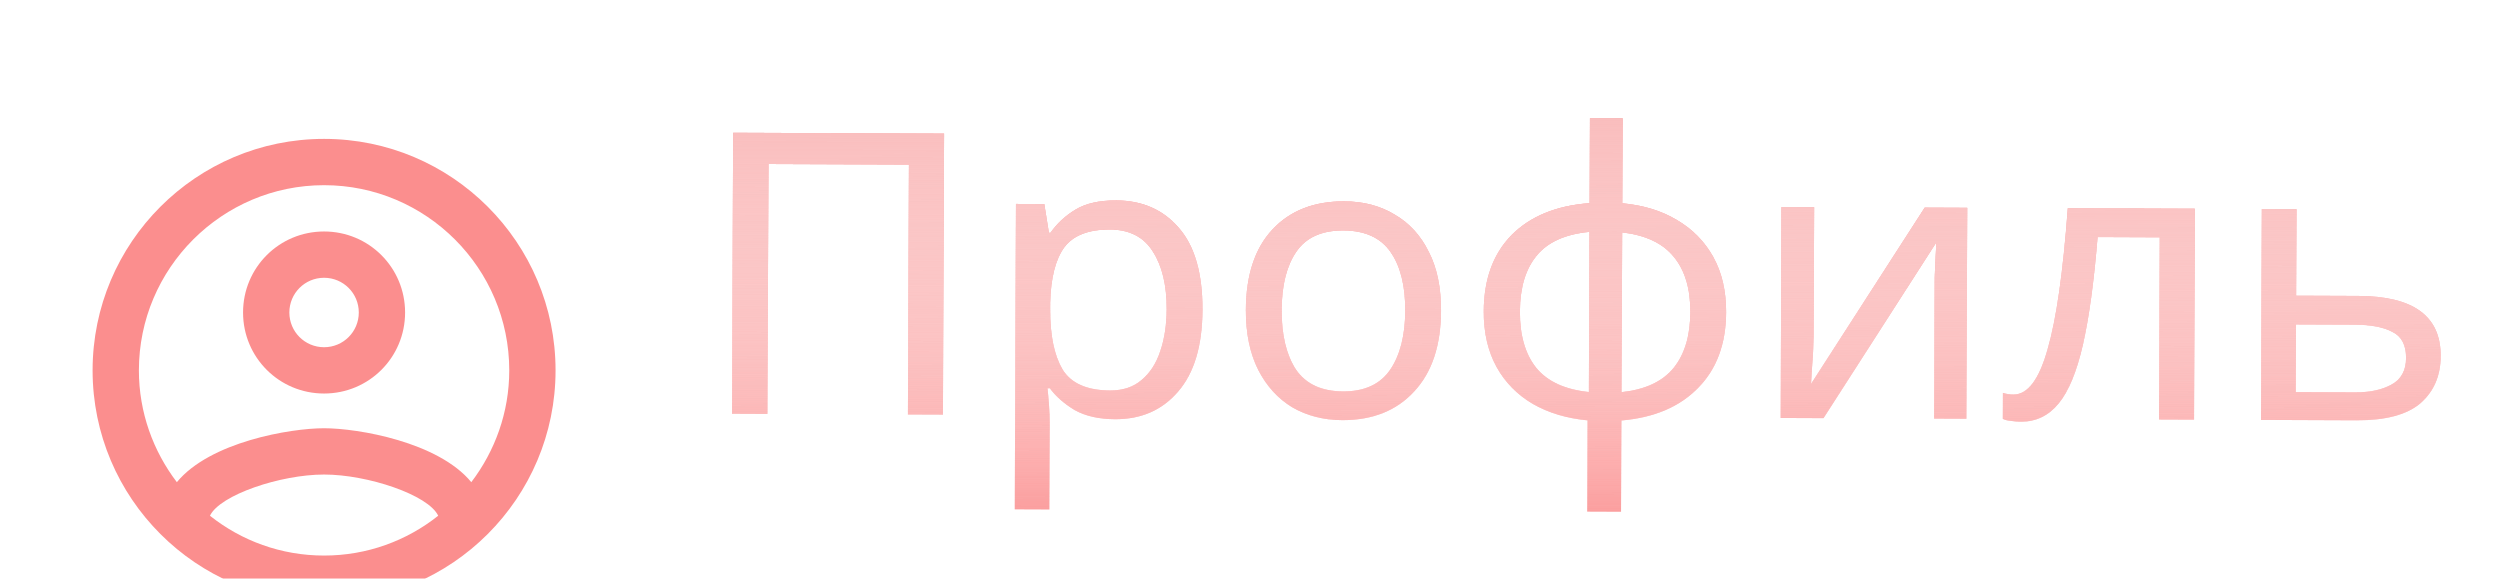 <svg width="108" height="25" viewBox="0 0 108 25" fill="none" xmlns="http://www.w3.org/2000/svg">
<path d="M31.623 17.873L31.672 5.736L40.784 5.772L40.735 17.91L39.222 17.904L39.266 7.109L33.197 7.085L33.153 17.88L31.623 17.873ZM48.226 8.658C49.348 8.663 50.247 9.058 50.924 9.842C51.612 10.627 51.953 11.807 51.947 13.382C51.941 14.935 51.59 16.112 50.896 16.914C50.212 17.716 49.304 18.115 48.171 18.11C47.468 18.107 46.885 17.975 46.421 17.712C45.969 17.438 45.613 17.125 45.354 16.773L45.252 16.773C45.274 16.965 45.296 17.209 45.317 17.504C45.339 17.799 45.349 18.053 45.348 18.269L45.333 22.009L43.837 22.003L43.89 8.811L45.114 8.816L45.313 10.058L45.381 10.058C45.655 9.662 46.013 9.329 46.456 9.059C46.899 8.789 47.489 8.655 48.226 8.658ZM47.949 9.915C47.02 9.912 46.361 10.17 45.974 10.689C45.598 11.209 45.396 12.002 45.369 13.067L45.368 13.356C45.363 14.478 45.541 15.346 45.901 15.959C46.273 16.561 46.958 16.864 47.955 16.868C48.51 16.871 48.964 16.719 49.317 16.415C49.681 16.11 49.949 15.698 50.121 15.177C50.304 14.645 50.397 14.039 50.4 13.359C50.404 12.316 50.203 11.483 49.798 10.858C49.404 10.233 48.788 9.919 47.949 9.915ZM62.253 13.424C62.247 14.931 61.857 16.097 61.083 16.921C60.32 17.746 59.287 18.155 57.984 18.15C57.179 18.147 56.46 17.962 55.827 17.597C55.205 17.221 54.714 16.68 54.354 15.976C53.995 15.261 53.817 14.399 53.821 13.39C53.827 11.883 54.211 10.723 54.974 9.91C55.736 9.097 56.77 8.693 58.073 8.698C58.9 8.701 59.625 8.891 60.246 9.268C60.88 9.633 61.371 10.168 61.719 10.872C62.079 11.565 62.257 12.415 62.253 13.424ZM55.368 13.396C55.364 14.473 55.57 15.329 55.986 15.966C56.415 16.591 57.093 16.905 58.023 16.909C58.941 16.913 59.616 16.604 60.049 15.982C60.483 15.349 60.701 14.494 60.706 13.418C60.71 12.341 60.498 11.496 60.07 10.882C59.642 10.268 58.963 9.96 58.034 9.956C57.104 9.952 56.429 10.255 56.007 10.866C55.585 11.476 55.372 12.32 55.368 13.396ZM70.082 8.781C70.989 8.864 71.776 9.105 72.443 9.504C73.121 9.903 73.646 10.438 74.017 11.108C74.388 11.779 74.572 12.573 74.569 13.491C74.563 14.862 74.156 15.954 73.348 16.767C72.552 17.58 71.451 18.046 70.045 18.165L70.029 22.108L68.567 22.102L68.583 18.159C67.688 18.076 66.901 17.84 66.222 17.452C65.544 17.053 65.019 16.518 64.648 15.848C64.277 15.166 64.093 14.366 64.097 13.448C64.102 12.066 64.503 10.968 65.3 10.155C66.108 9.343 67.232 8.882 68.671 8.775L68.686 5.103L70.097 5.109L70.082 8.781ZM68.666 10.016C67.624 10.114 66.863 10.456 66.384 11.044C65.906 11.62 65.665 12.423 65.661 13.455C65.656 14.486 65.891 15.297 66.365 15.889C66.85 16.48 67.608 16.829 68.639 16.935L68.666 10.016ZM70.05 16.941C71.07 16.831 71.82 16.483 72.298 15.896C72.776 15.308 73.017 14.504 73.022 13.484C73.026 12.464 72.785 11.665 72.3 11.085C71.827 10.505 71.086 10.156 70.078 10.039L70.05 16.941ZM78.349 14.509C78.348 14.645 78.342 14.849 78.329 15.121C78.317 15.393 78.299 15.665 78.275 15.937C78.263 16.209 78.251 16.424 78.239 16.582L83.148 8.969L84.984 8.977L84.948 18.089L83.553 18.083L83.575 12.711C83.576 12.53 83.577 12.292 83.578 11.997C83.591 11.702 83.603 11.413 83.615 11.13C83.628 10.835 83.64 10.615 83.652 10.467L78.776 18.064L76.924 18.056L76.96 8.944L78.371 8.95L78.349 14.509ZM94.783 18.128L93.27 18.122L93.302 10.251L90.616 10.24C90.461 12.155 90.251 13.701 89.985 14.879C89.72 16.045 89.371 16.894 88.938 17.425C88.505 17.956 87.96 18.22 87.303 18.217C87.156 18.216 87.008 18.205 86.861 18.181C86.725 18.169 86.612 18.141 86.521 18.095L86.526 16.973C86.594 16.996 86.667 17.013 86.747 17.025C86.826 17.037 86.905 17.043 86.984 17.043C87.597 17.045 88.087 16.396 88.454 15.094C88.834 13.792 89.125 11.759 89.329 8.994L94.82 9.016L94.783 18.128ZM101.896 12.785C104.265 12.794 105.445 13.661 105.439 15.383C105.435 16.233 105.143 16.912 104.563 17.42C103.983 17.916 103.064 18.162 101.806 18.157L97.675 18.14L97.712 9.028L99.208 9.034L99.193 12.774L101.896 12.785ZM103.942 15.462C103.944 14.907 103.748 14.532 103.352 14.338C102.967 14.132 102.424 14.028 101.721 14.025L99.188 14.015L99.176 16.939L101.743 16.949C102.378 16.952 102.9 16.841 103.309 16.616C103.729 16.391 103.94 16.006 103.942 15.462Z" fill="#FB8E8E"/>
<path d="M31.623 17.873L31.672 5.736L40.784 5.772L40.735 17.91L39.222 17.904L39.266 7.109L33.197 7.085L33.153 17.88L31.623 17.873ZM48.226 8.658C49.348 8.663 50.247 9.058 50.924 9.842C51.612 10.627 51.953 11.807 51.947 13.382C51.941 14.935 51.59 16.112 50.896 16.914C50.212 17.716 49.304 18.115 48.171 18.11C47.468 18.107 46.885 17.975 46.421 17.712C45.969 17.438 45.613 17.125 45.354 16.773L45.252 16.773C45.274 16.965 45.296 17.209 45.317 17.504C45.339 17.799 45.349 18.053 45.348 18.269L45.333 22.009L43.837 22.003L43.89 8.811L45.114 8.816L45.313 10.058L45.381 10.058C45.655 9.662 46.013 9.329 46.456 9.059C46.899 8.789 47.489 8.655 48.226 8.658ZM47.949 9.915C47.02 9.912 46.361 10.17 45.974 10.689C45.598 11.209 45.396 12.002 45.369 13.067L45.368 13.356C45.363 14.478 45.541 15.346 45.901 15.959C46.273 16.561 46.958 16.864 47.955 16.868C48.51 16.871 48.964 16.719 49.317 16.415C49.681 16.11 49.949 15.698 50.121 15.177C50.304 14.645 50.397 14.039 50.4 13.359C50.404 12.316 50.203 11.483 49.798 10.858C49.404 10.233 48.788 9.919 47.949 9.915ZM62.253 13.424C62.247 14.931 61.857 16.097 61.083 16.921C60.32 17.746 59.287 18.155 57.984 18.15C57.179 18.147 56.46 17.962 55.827 17.597C55.205 17.221 54.714 16.68 54.354 15.976C53.995 15.261 53.817 14.399 53.821 13.39C53.827 11.883 54.211 10.723 54.974 9.91C55.736 9.097 56.77 8.693 58.073 8.698C58.9 8.701 59.625 8.891 60.246 9.268C60.88 9.633 61.371 10.168 61.719 10.872C62.079 11.565 62.257 12.415 62.253 13.424ZM55.368 13.396C55.364 14.473 55.57 15.329 55.986 15.966C56.415 16.591 57.093 16.905 58.023 16.909C58.941 16.913 59.616 16.604 60.049 15.982C60.483 15.349 60.701 14.494 60.706 13.418C60.71 12.341 60.498 11.496 60.07 10.882C59.642 10.268 58.963 9.96 58.034 9.956C57.104 9.952 56.429 10.255 56.007 10.866C55.585 11.476 55.372 12.32 55.368 13.396ZM70.082 8.781C70.989 8.864 71.776 9.105 72.443 9.504C73.121 9.903 73.646 10.438 74.017 11.108C74.388 11.779 74.572 12.573 74.569 13.491C74.563 14.862 74.156 15.954 73.348 16.767C72.552 17.58 71.451 18.046 70.045 18.165L70.029 22.108L68.567 22.102L68.583 18.159C67.688 18.076 66.901 17.84 66.222 17.452C65.544 17.053 65.019 16.518 64.648 15.848C64.277 15.166 64.093 14.366 64.097 13.448C64.102 12.066 64.503 10.968 65.3 10.155C66.108 9.343 67.232 8.882 68.671 8.775L68.686 5.103L70.097 5.109L70.082 8.781ZM68.666 10.016C67.624 10.114 66.863 10.456 66.384 11.044C65.906 11.62 65.665 12.423 65.661 13.455C65.656 14.486 65.891 15.297 66.365 15.889C66.85 16.48 67.608 16.829 68.639 16.935L68.666 10.016ZM70.05 16.941C71.07 16.831 71.82 16.483 72.298 15.896C72.776 15.308 73.017 14.504 73.022 13.484C73.026 12.464 72.785 11.665 72.3 11.085C71.827 10.505 71.086 10.156 70.078 10.039L70.05 16.941ZM78.349 14.509C78.348 14.645 78.342 14.849 78.329 15.121C78.317 15.393 78.299 15.665 78.275 15.937C78.263 16.209 78.251 16.424 78.239 16.582L83.148 8.969L84.984 8.977L84.948 18.089L83.553 18.083L83.575 12.711C83.576 12.53 83.577 12.292 83.578 11.997C83.591 11.702 83.603 11.413 83.615 11.13C83.628 10.835 83.64 10.615 83.652 10.467L78.776 18.064L76.924 18.056L76.96 8.944L78.371 8.95L78.349 14.509ZM94.783 18.128L93.27 18.122L93.302 10.251L90.616 10.24C90.461 12.155 90.251 13.701 89.985 14.879C89.72 16.045 89.371 16.894 88.938 17.425C88.505 17.956 87.96 18.22 87.303 18.217C87.156 18.216 87.008 18.205 86.861 18.181C86.725 18.169 86.612 18.141 86.521 18.095L86.526 16.973C86.594 16.996 86.667 17.013 86.747 17.025C86.826 17.037 86.905 17.043 86.984 17.043C87.597 17.045 88.087 16.396 88.454 15.094C88.834 13.792 89.125 11.759 89.329 8.994L94.82 9.016L94.783 18.128ZM101.896 12.785C104.265 12.794 105.445 13.661 105.439 15.383C105.435 16.233 105.143 16.912 104.563 17.42C103.983 17.916 103.064 18.162 101.806 18.157L97.675 18.14L97.712 9.028L99.208 9.034L99.193 12.774L101.896 12.785ZM103.942 15.462C103.944 14.907 103.748 14.532 103.352 14.338C102.967 14.132 102.424 14.028 101.721 14.025L99.188 14.015L99.176 16.939L101.743 16.949C102.378 16.952 102.9 16.841 103.309 16.616C103.729 16.391 103.94 16.006 103.942 15.462Z" fill="url(#paint0_linear)"/>
<path d="M31.623 17.873L31.672 5.736L40.784 5.772L40.735 17.91L39.222 17.904L39.266 7.109L33.197 7.085L33.153 17.88L31.623 17.873ZM48.226 8.658C49.348 8.663 50.247 9.058 50.924 9.842C51.612 10.627 51.953 11.807 51.947 13.382C51.941 14.935 51.59 16.112 50.896 16.914C50.212 17.716 49.304 18.115 48.171 18.11C47.468 18.107 46.885 17.975 46.421 17.712C45.969 17.438 45.613 17.125 45.354 16.773L45.252 16.773C45.274 16.965 45.296 17.209 45.317 17.504C45.339 17.799 45.349 18.053 45.348 18.269L45.333 22.009L43.837 22.003L43.89 8.811L45.114 8.816L45.313 10.058L45.381 10.058C45.655 9.662 46.013 9.329 46.456 9.059C46.899 8.789 47.489 8.655 48.226 8.658ZM47.949 9.915C47.02 9.912 46.361 10.17 45.974 10.689C45.598 11.209 45.396 12.002 45.369 13.067L45.368 13.356C45.363 14.478 45.541 15.346 45.901 15.959C46.273 16.561 46.958 16.864 47.955 16.868C48.51 16.871 48.964 16.719 49.317 16.415C49.681 16.11 49.949 15.698 50.121 15.177C50.304 14.645 50.397 14.039 50.4 13.359C50.404 12.316 50.203 11.483 49.798 10.858C49.404 10.233 48.788 9.919 47.949 9.915ZM62.253 13.424C62.247 14.931 61.857 16.097 61.083 16.921C60.32 17.746 59.287 18.155 57.984 18.15C57.179 18.147 56.46 17.962 55.827 17.597C55.205 17.221 54.714 16.68 54.354 15.976C53.995 15.261 53.817 14.399 53.821 13.39C53.827 11.883 54.211 10.723 54.974 9.91C55.736 9.097 56.77 8.693 58.073 8.698C58.9 8.701 59.625 8.891 60.246 9.268C60.88 9.633 61.371 10.168 61.719 10.872C62.079 11.565 62.257 12.415 62.253 13.424ZM55.368 13.396C55.364 14.473 55.57 15.329 55.986 15.966C56.415 16.591 57.093 16.905 58.023 16.909C58.941 16.913 59.616 16.604 60.049 15.982C60.483 15.349 60.701 14.494 60.706 13.418C60.71 12.341 60.498 11.496 60.07 10.882C59.642 10.268 58.963 9.96 58.034 9.956C57.104 9.952 56.429 10.255 56.007 10.866C55.585 11.476 55.372 12.32 55.368 13.396ZM70.082 8.781C70.989 8.864 71.776 9.105 72.443 9.504C73.121 9.903 73.646 10.438 74.017 11.108C74.388 11.779 74.572 12.573 74.569 13.491C74.563 14.862 74.156 15.954 73.348 16.767C72.552 17.58 71.451 18.046 70.045 18.165L70.029 22.108L68.567 22.102L68.583 18.159C67.688 18.076 66.901 17.84 66.222 17.452C65.544 17.053 65.019 16.518 64.648 15.848C64.277 15.166 64.093 14.366 64.097 13.448C64.102 12.066 64.503 10.968 65.3 10.155C66.108 9.343 67.232 8.882 68.671 8.775L68.686 5.103L70.097 5.109L70.082 8.781ZM68.666 10.016C67.624 10.114 66.863 10.456 66.384 11.044C65.906 11.62 65.665 12.423 65.661 13.455C65.656 14.486 65.891 15.297 66.365 15.889C66.85 16.48 67.608 16.829 68.639 16.935L68.666 10.016ZM70.05 16.941C71.07 16.831 71.82 16.483 72.298 15.896C72.776 15.308 73.017 14.504 73.022 13.484C73.026 12.464 72.785 11.665 72.3 11.085C71.827 10.505 71.086 10.156 70.078 10.039L70.05 16.941ZM78.349 14.509C78.348 14.645 78.342 14.849 78.329 15.121C78.317 15.393 78.299 15.665 78.275 15.937C78.263 16.209 78.251 16.424 78.239 16.582L83.148 8.969L84.984 8.977L84.948 18.089L83.553 18.083L83.575 12.711C83.576 12.53 83.577 12.292 83.578 11.997C83.591 11.702 83.603 11.413 83.615 11.13C83.628 10.835 83.64 10.615 83.652 10.467L78.776 18.064L76.924 18.056L76.96 8.944L78.371 8.95L78.349 14.509ZM94.783 18.128L93.27 18.122L93.302 10.251L90.616 10.24C90.461 12.155 90.251 13.701 89.985 14.879C89.72 16.045 89.371 16.894 88.938 17.425C88.505 17.956 87.96 18.22 87.303 18.217C87.156 18.216 87.008 18.205 86.861 18.181C86.725 18.169 86.612 18.141 86.521 18.095L86.526 16.973C86.594 16.996 86.667 17.013 86.747 17.025C86.826 17.037 86.905 17.043 86.984 17.043C87.597 17.045 88.087 16.396 88.454 15.094C88.834 13.792 89.125 11.759 89.329 8.994L94.82 9.016L94.783 18.128ZM101.896 12.785C104.265 12.794 105.445 13.661 105.439 15.383C105.435 16.233 105.143 16.912 104.563 17.42C103.983 17.916 103.064 18.162 101.806 18.157L97.675 18.14L97.712 9.028L99.208 9.034L99.193 12.774L101.896 12.785ZM103.942 15.462C103.944 14.907 103.748 14.532 103.352 14.338C102.967 14.132 102.424 14.028 101.721 14.025L99.188 14.015L99.176 16.939L101.743 16.949C102.378 16.952 102.9 16.841 103.309 16.616C103.729 16.391 103.94 16.006 103.942 15.462Z" fill="url(#paint1_linear)"/>
<g filter="url(#filter0_d)">
<path fill-rule="evenodd" clip-rule="evenodd" d="M14 2C8.48 2 4 6.48 4 12C4 17.52 8.48 22 14 22C19.52 22 24 17.52 24 12C24 6.48 19.52 2 14 2ZM9.07 18.28C9.5 17.38 12.12 16.5 14 16.5C15.88 16.5 18.51 17.38 18.93 18.28C17.57 19.36 15.86 20 14 20C12.14 20 10.43 19.36 9.07 18.28ZM20.36 16.83C18.93 15.09 15.46 14.5 14 14.5C12.54 14.5 9.07 15.09 7.64 16.83C6.62 15.49 6 13.82 6 12C6 7.59 9.59 4 14 4C18.41 4 22 7.59 22 12C22 13.82 21.38 15.49 20.36 16.83ZM14 6C12.06 6 10.5 7.56 10.5 9.5C10.5 11.44 12.06 13 14 13C15.94 13 17.5 11.44 17.5 9.5C17.5 7.56 15.94 6 14 6ZM14 11C13.17 11 12.5 10.33 12.5 9.5C12.5 8.67 13.17 8 14 8C14.83 8 15.5 8.67 15.5 9.5C15.5 10.33 14.83 11 14 11Z" fill="#FB8E8E"/>
</g>
<mask id="mask0" mask-type="alpha" maskUnits="userSpaceOnUse" x="3" y="1" width="22" height="22">
<path fill-rule="evenodd" clip-rule="evenodd" d="M14 2C8.48 2 4 6.48 4 12C4 17.52 8.48 22 14 22C19.52 22 24 17.52 24 12C24 6.48 19.52 2 14 2ZM9.07 18.28C9.5 17.38 12.12 16.5 14 16.5C15.88 16.5 18.51 17.38 18.93 18.28C17.57 19.36 15.86 20 14 20C12.14 20 10.43 19.36 9.07 18.28ZM20.36 16.83C18.93 15.09 15.46 14.5 14 14.5C12.54 14.5 9.07 15.09 7.64 16.83C6.62 15.49 6 13.82 6 12C6 7.59 9.59 4 14 4C18.41 4 22 7.59 22 12C22 13.82 21.38 15.49 20.36 16.83ZM14 6C12.06 6 10.5 7.56 10.5 9.5C10.5 11.44 12.06 13 14 13C15.94 13 17.5 11.44 17.5 9.5C17.5 7.56 15.94 6 14 6ZM14 11C13.17 11 12.5 10.33 12.5 9.5C12.5 8.67 13.17 8 14 8C14.83 8 15.5 8.67 15.5 9.5C15.5 10.33 14.83 11 14 11Z" fill="white"/>
<path d="M9.07 18.28L8.619 18.064L8.447 18.424L8.759 18.672L9.07 18.28ZM18.93 18.28L19.241 18.672L19.55 18.426L19.383 18.069L18.93 18.28ZM7.64 16.83L7.242 17.133L7.625 17.636L8.026 17.148L7.64 16.83ZM14 1.5C8.204 1.5 3.5 6.204 3.5 12H4.5C4.5 6.756 8.756 2.5 14 2.5V1.5ZM3.5 12C3.5 17.796 8.204 22.5 14 22.5V21.5C8.756 21.5 4.5 17.244 4.5 12H3.5ZM14 22.5C19.796 22.5 24.5 17.796 24.5 12H23.5C23.5 17.244 19.244 21.5 14 21.5V22.5ZM24.5 12C24.5 6.204 19.796 1.5 14 1.5V2.5C19.244 2.5 23.5 6.756 23.5 12H24.5ZM9.521 18.496C9.566 18.401 9.711 18.24 10.022 18.047C10.318 17.862 10.709 17.682 11.157 17.524C12.058 17.207 13.127 17 14 17V16C12.993 16 11.812 16.233 10.825 16.581C10.33 16.755 9.868 16.964 9.493 17.198C9.133 17.422 8.789 17.709 8.619 18.064L9.521 18.496ZM14 17C14.874 17 15.945 17.207 16.846 17.524C17.296 17.682 17.687 17.862 17.982 18.046C18.293 18.24 18.434 18.4 18.477 18.491L19.383 18.069C19.216 17.71 18.871 17.422 18.512 17.198C18.137 16.964 17.674 16.755 17.178 16.581C16.19 16.233 15.006 16 14 16V17ZM18.619 17.888C17.344 18.901 15.743 19.5 14 19.5V20.5C15.977 20.5 17.796 19.819 19.241 18.672L18.619 17.888ZM14 19.5C12.257 19.5 10.656 18.901 9.381 17.888L8.759 18.672C10.204 19.819 12.023 20.5 14 20.5V19.5ZM20.746 16.512C19.935 15.526 18.593 14.907 17.334 14.533C16.061 14.155 14.781 14 14 14V15C14.679 15 15.864 15.14 17.049 15.492C18.247 15.848 19.355 16.394 19.974 17.148L20.746 16.512ZM14 14C13.219 14 11.939 14.155 10.666 14.533C9.407 14.907 8.065 15.526 7.254 16.512L8.026 17.148C8.645 16.394 9.753 15.848 10.951 15.492C12.136 15.14 13.321 15 14 15V14ZM8.038 16.527C7.08 15.269 6.5 13.704 6.5 12H5.5C5.5 13.936 6.16 15.711 7.242 17.133L8.038 16.527ZM6.5 12C6.5 7.866 9.866 4.5 14 4.5V3.5C9.314 3.5 5.5 7.314 5.5 12H6.5ZM14 4.5C18.134 4.5 21.5 7.866 21.5 12H22.5C22.5 7.314 18.686 3.5 14 3.5V4.5ZM21.5 12C21.5 13.704 20.92 15.269 19.962 16.527L20.758 17.133C21.84 15.711 22.5 13.936 22.5 12H21.5ZM14 5.5C11.784 5.5 10 7.284 10 9.5H11C11 7.836 12.336 6.5 14 6.5V5.5ZM10 9.5C10 11.716 11.784 13.5 14 13.5V12.5C12.336 12.5 11 11.164 11 9.5H10ZM14 13.5C16.216 13.5 18 11.716 18 9.5H17C17 11.164 15.664 12.5 14 12.5V13.5ZM18 9.5C18 7.284 16.216 5.5 14 5.5V6.5C15.664 6.5 17 7.836 17 9.5H18ZM14 10.5C13.446 10.5 13 10.054 13 9.5H12C12 10.606 12.894 11.5 14 11.5V10.5ZM13 9.5C13 8.946 13.446 8.5 14 8.5V7.5C12.894 7.5 12 8.394 12 9.5H13ZM14 8.5C14.554 8.5 15 8.946 15 9.5H16C16 8.394 15.106 7.5 14 7.5V8.5ZM15 9.5C15 10.054 14.554 10.5 14 10.5V11.5C15.106 11.5 16 10.606 16 9.5H15Z" fill="white"/>
</mask>
<g mask="url(#mask0)">
</g>
<defs>
<filter id="filter0_d" x="0" y="2" width="28" height="28" filterUnits="userSpaceOnUse" color-interpolation-filters="sRGB">
<feFlood flood-opacity="0" result="BackgroundImageFix"/>
<feColorMatrix in="SourceAlpha" type="matrix" values="0 0 0 0 0 0 0 0 0 0 0 0 0 0 0 0 0 0 127 0"/>
<feOffset dy="4"/>
<feGaussianBlur stdDeviation="2"/>
<feColorMatrix type="matrix" values="0 0 0 0 0 0 0 0 0 0 0 0 0 0 0 0 0 0 0.25 0"/>
<feBlend mode="normal" in2="BackgroundImageFix" result="effect1_dropShadow"/>
<feBlend mode="normal" in="SourceGraphic" in2="effect1_dropShadow" result="shape"/>
</filter>
<linearGradient id="paint0_linear" x1="68.542" y1="1.022" x2="68.45" y2="24.022" gradientUnits="userSpaceOnUse">
<stop stop-color="#F8B1B1"/>
<stop offset="1" stop-color="white" stop-opacity="0"/>
</linearGradient>
<linearGradient id="paint1_linear" x1="68.542" y1="1.022" x2="68.45" y2="24.022" gradientUnits="userSpaceOnUse">
<stop stop-color="#F8B1B1"/>
<stop offset="1" stop-color="white" stop-opacity="0"/>
</linearGradient>
</defs>
</svg>
